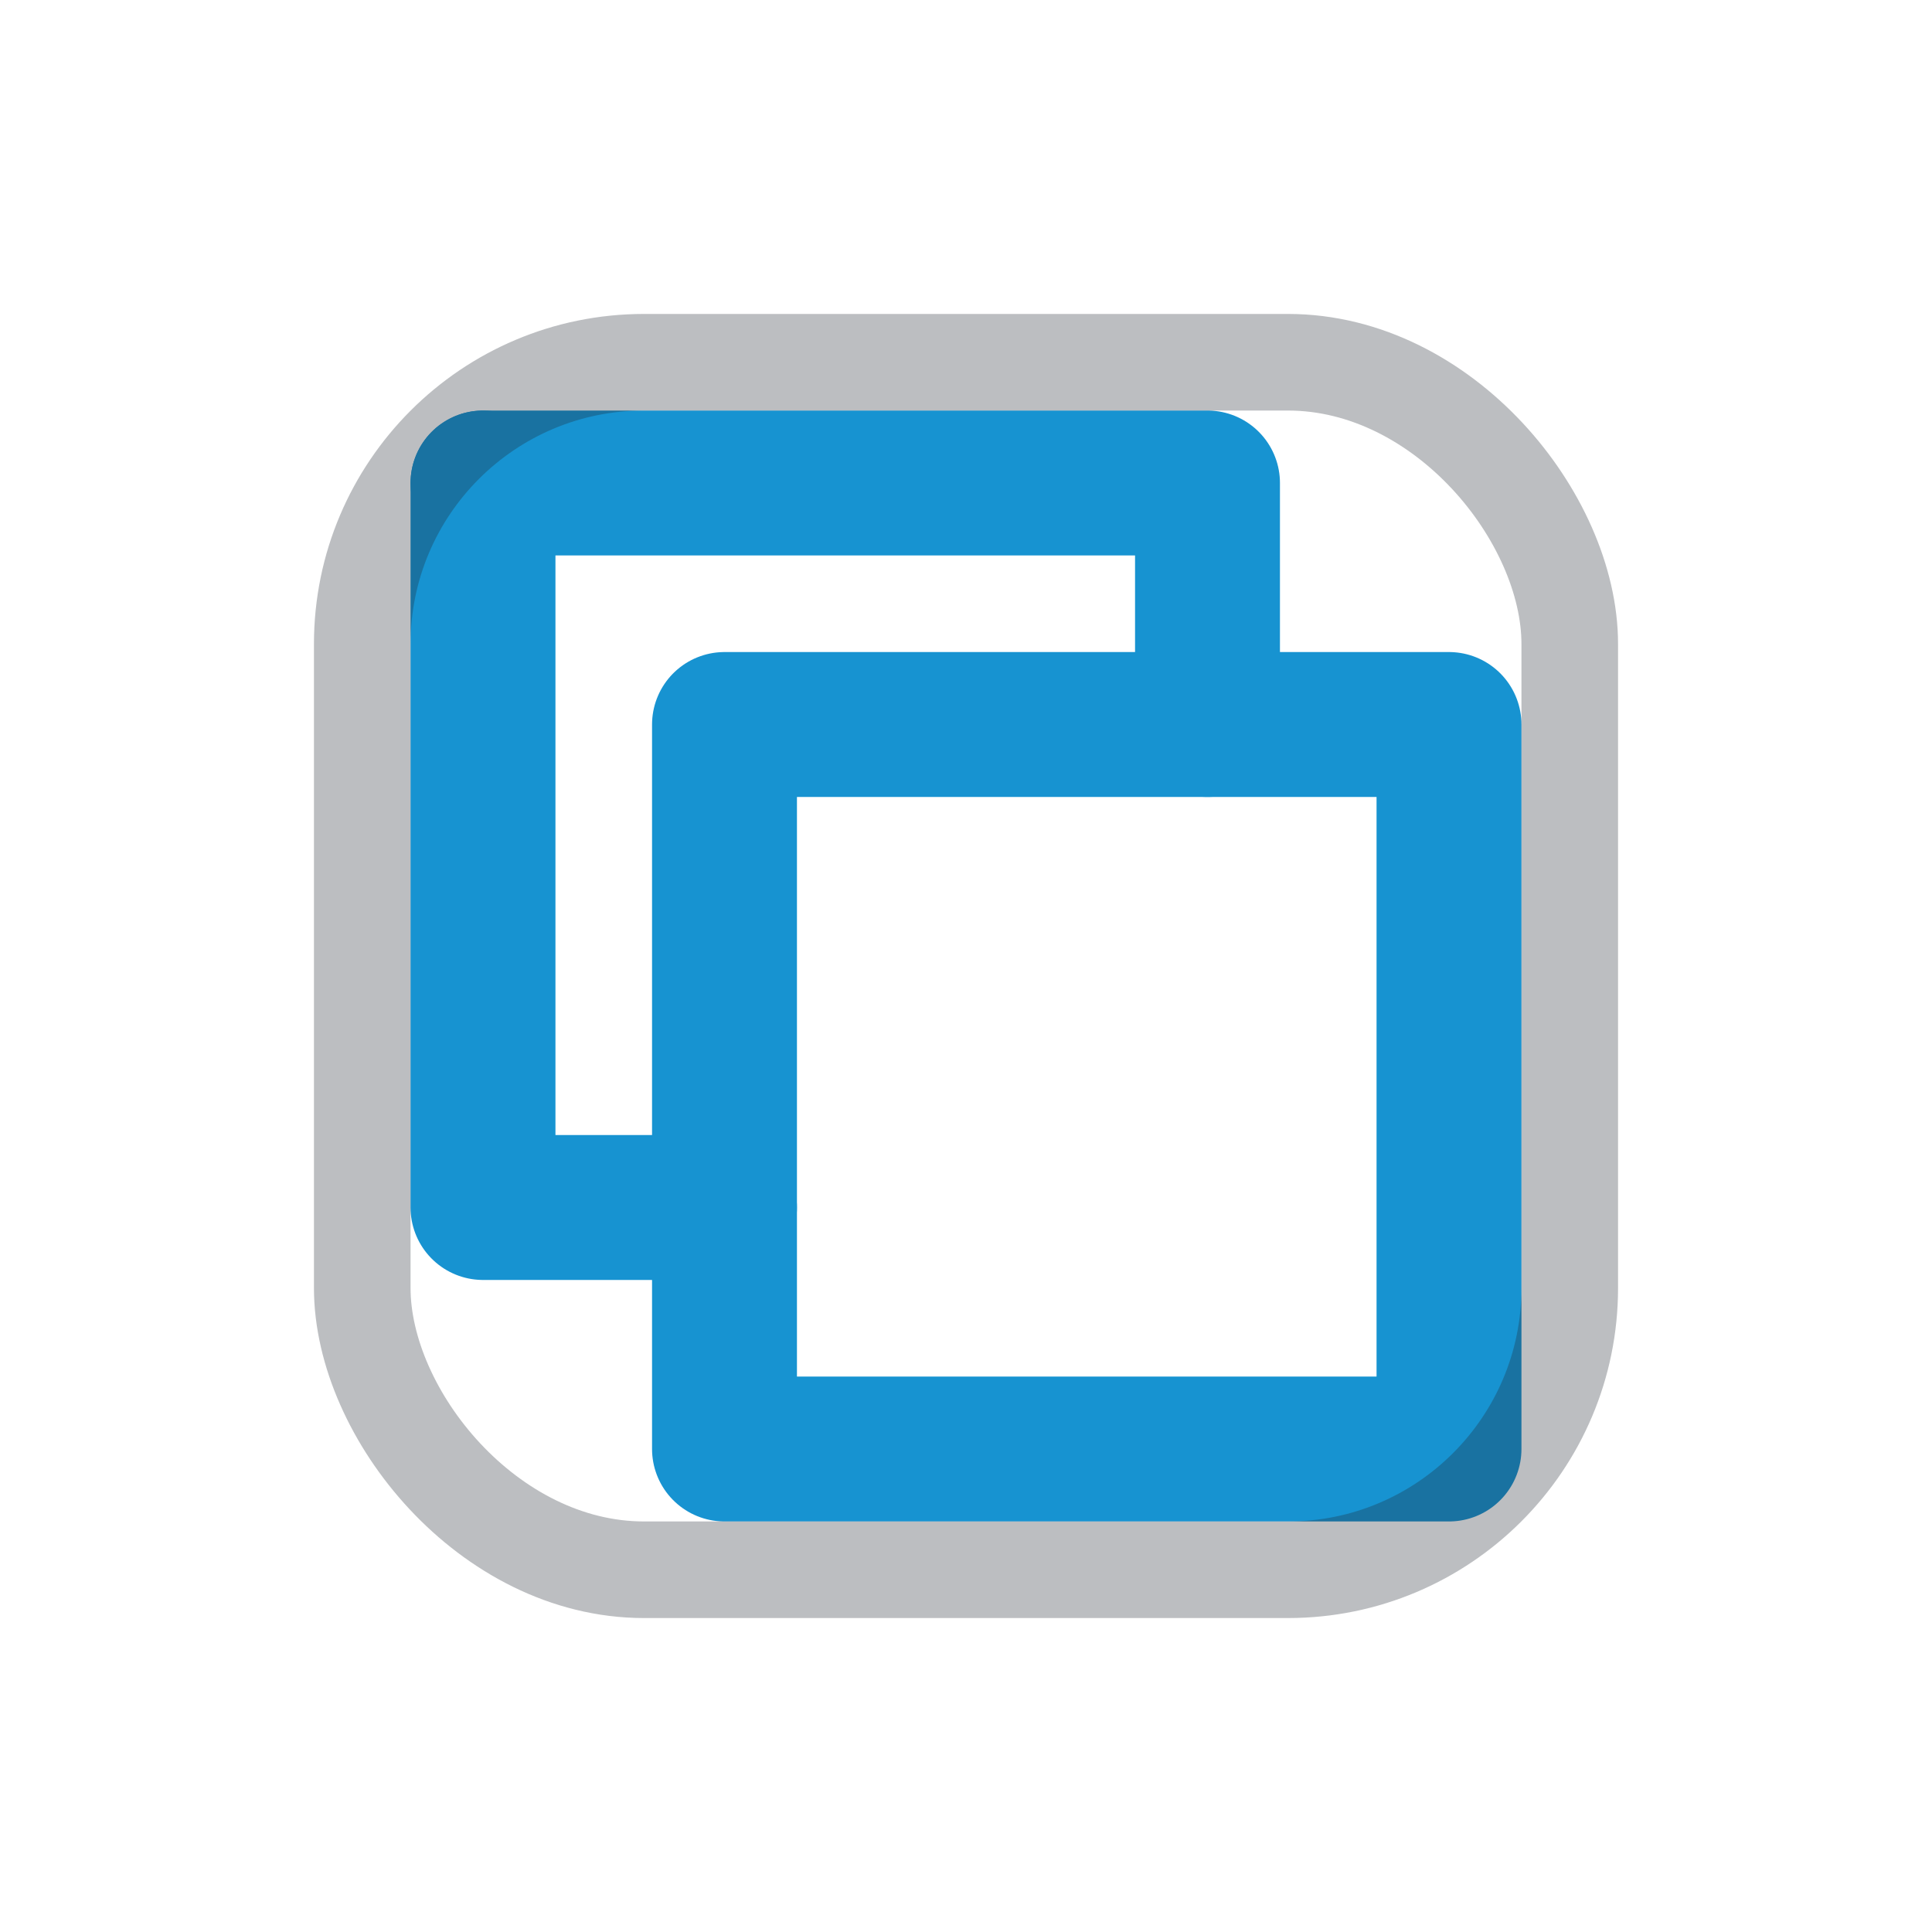 <svg xmlns="http://www.w3.org/2000/svg" viewBox="0 0 24 24" fill="none" stroke="#1793d1" stroke-width="1.8" stroke-linecap="round" stroke-linejoin="round">
  <path d="M9 9h9v9H9z" />
  <path d="M6 6h9v3" />
  <path d="M6 6v9h3" />
  <rect x="4.5" y="4.5" width="15" height="15" rx="3.5" stroke="#1f2630" stroke-width="1.2" fill="none" opacity="0.3" />
</svg>
